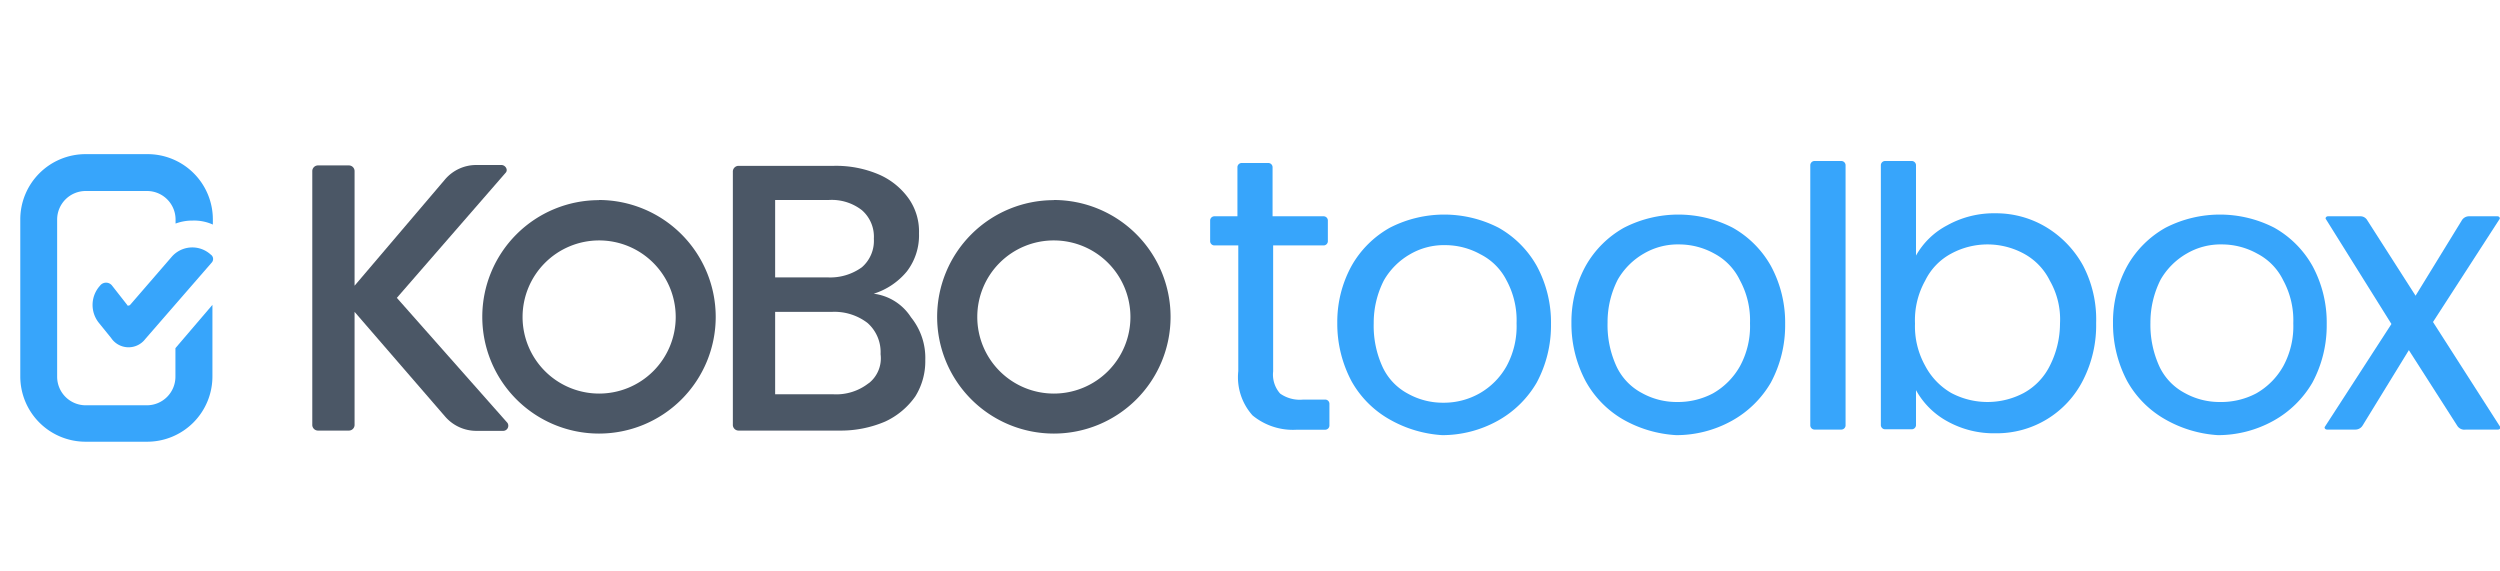<svg viewBox="0 0 175 40" xmlns="http://www.w3.org/2000/svg"><path d="m27.78 20.85 7.6-8.74c.22-.21 0-.56-.28-.56h-1.76a2.87 2.87 0 0 0 -2.18 1l-6.34 7.45v-8a.4.4 0 0 0 -.42-.42h-2.12a.4.4 0 0 0 -.42.42v17.72a.4.4 0 0 0 .42.42h2.12a.4.4 0 0 0 .42-.42v-7.89l6.34 7.33a2.89 2.89 0 0 0 2.18 1h1.9a.36.36 0 0 0 .28-.56z" fill="#4b5766"/><path d="m61.16 20.56a4.91 4.91 0 0 0 2.32-1.56 4.15 4.15 0 0 0 .85-2.67 4 4 0 0 0 -.7-2.4 5 5 0 0 0 -2.05-1.69 7.61 7.61 0 0 0 -3.24-.63h-6.62a.4.4 0 0 0 -.42.42v17.69a.4.4 0 0 0 .42.42h7a7.9 7.9 0 0 0 3.24-.63 5.28 5.28 0 0 0 2.11-1.76 4.64 4.64 0 0 0 .7-2.54 4.52 4.52 0 0 0 -1-3 3.64 3.64 0 0 0 -2.61-1.65zm-6.9-6.56h3.74a3.44 3.44 0 0 1 2.33.71 2.46 2.46 0 0 1 .84 2 2.45 2.45 0 0 1 -.84 2 3.78 3.78 0 0 1 -2.33.71h-3.74zm6.55 12.82a3.67 3.67 0 0 1 -2.47.78h-4.08v-5.77h4a3.8 3.8 0 0 1 2.47.78 2.72 2.72 0 0 1 .91 2.18 2.22 2.22 0 0 1 -.83 2.04z" fill="#4b5766"/><g fill="#37a5fb"><path d="m12.28 24.37v2a2 2 0 0 1 -2 2h-4.28a2 2 0 0 1 -2-2v-11a2 2 0 0 1 2-2h4.29a2 2 0 0 1 2 2v.28a3.36 3.36 0 0 1 1.2-.21 3.18 3.18 0 0 1 1.41.28v-.35a4.57 4.57 0 0 0 -4.58-4.58h-4.32a4.57 4.57 0 0 0 -4.58 4.58v11a4.57 4.57 0 0 0 4.58 4.55h4.29a4.57 4.57 0 0 0 4.58-4.58v-5z"/><path d="m10.17 23.73 4.65-5.35a.37.37 0 0 0 -.07-.56 1.91 1.91 0 0 0 -2.75.18l-2.89 3.34c-.07.07-.21.07-.21 0l-1.05-1.34a.53.53 0 0 0 -.85 0 2 2 0 0 0 -.07 2.61l.85 1.05a1.47 1.47 0 0 0 2.39.07z"/><path d="m89.12 17.18v8.82a2 2 0 0 0 .49 1.55 2.39 2.39 0 0 0 1.62.42h1.55a.3.3 0 0 1 .28.28v1.55a.3.3 0 0 1 -.28.28h-2a4.44 4.44 0 0 1 -3.1-1 4 4 0 0 1 -1-3.1v-8.8h-1.68a.3.3 0 0 1 -.29-.28v-1.48a.3.3 0 0 1 .29-.28h1.62v-3.45a.3.3 0 0 1 .28-.28h1.9a.3.3 0 0 1 .28.28v3.45h3.59a.3.3 0 0 1 .28.28v1.48a.3.3 0 0 1 -.28.28z"/><path d="m97.29 29.37a7 7 0 0 1 -2.68-2.68 8.57 8.57 0 0 1 -1-4.08 8.14 8.14 0 0 1 1-4 7 7 0 0 1 2.68-2.67 8.33 8.33 0 0 1 7.61 0 7 7 0 0 1 2.67 2.67 8.31 8.31 0 0 1 1 4.09 8.46 8.46 0 0 1 -1 4.08 7.18 7.18 0 0 1 -2.74 2.68 8 8 0 0 1 -3.88 1 8.49 8.49 0 0 1 -3.66-1.09zm6.27-1.83a5 5 0 0 0 1.9-1.91 5.84 5.84 0 0 0 .7-3 5.86 5.86 0 0 0 -.7-3 4.14 4.14 0 0 0 -1.83-1.83 5.08 5.08 0 0 0 -2.47-.64 4.68 4.68 0 0 0 -2.46.64 4.94 4.94 0 0 0 -1.83 1.83 6.52 6.52 0 0 0 -.71 3 6.89 6.89 0 0 0 .64 3.1 4.06 4.06 0 0 0 1.76 1.83 5 5 0 0 0 2.46.63 5.06 5.06 0 0 0 2.54-.65z"/><path d="m113.63 29.37a7 7 0 0 1 -2.63-2.68 8.57 8.57 0 0 1 -1-4.08 8.14 8.14 0 0 1 1-4 7 7 0 0 1 2.68-2.67 8.33 8.33 0 0 1 7.61 0 7 7 0 0 1 2.67 2.67 8.31 8.31 0 0 1 1 4.09 8.46 8.46 0 0 1 -1 4.08 7.18 7.18 0 0 1 -2.74 2.68 8 8 0 0 1 -3.88 1 8.49 8.49 0 0 1 -3.71-1.09zm6.27-1.83a5 5 0 0 0 1.9-1.91 5.84 5.84 0 0 0 .7-3 5.86 5.86 0 0 0 -.7-3 4.14 4.14 0 0 0 -1.8-1.88 5.08 5.08 0 0 0 -2.47-.64 4.68 4.68 0 0 0 -2.46.64 4.94 4.94 0 0 0 -1.83 1.83 6.52 6.52 0 0 0 -.71 3 6.89 6.89 0 0 0 .64 3.1 4.06 4.06 0 0 0 1.76 1.83 5 5 0 0 0 2.46.63 5.25 5.25 0 0 0 2.51-.6z"/><path d="m129.19 11.55v18.24a.3.3 0 0 1 -.28.28h-1.91a.3.3 0 0 1 -.28-.28v-18.24a.3.3 0 0 1 .28-.28h1.9a.3.3 0 0 1 .29.28z"/><path d="m136.31 15.77a6.7 6.7 0 0 1 3.38-.84 6.81 6.81 0 0 1 3.59 1 7.17 7.17 0 0 1 2.54 2.67 8.12 8.12 0 0 1 .91 4 8.46 8.46 0 0 1 -.91 4 6.77 6.77 0 0 1 -6.13 3.73 6.7 6.7 0 0 1 -3.38-.84 5.53 5.53 0 0 1 -2.19-2.18v2.46a.3.3 0 0 1 -.28.28h-1.9a.3.3 0 0 1 -.28-.28v-18.22a.3.3 0 0 1 .28-.28h1.9a.3.3 0 0 1 .28.28v6.34a5.34 5.34 0 0 1 2.19-2.12zm7.18 3.88a4.32 4.32 0 0 0 -1.83-1.9 5.34 5.34 0 0 0 -5.07 0 4.26 4.26 0 0 0 -1.83 1.9 5.67 5.67 0 0 0 -.71 3 5.66 5.66 0 0 0 .71 2.95 4.75 4.75 0 0 0 1.83 1.91 5.42 5.42 0 0 0 5.07 0 4.39 4.39 0 0 0 1.83-1.91 6.55 6.55 0 0 0 .71-2.95 5.43 5.43 0 0 0 -.71-3z"/><path d="m151.59 29.37a7 7 0 0 1 -2.68-2.68 8.57 8.57 0 0 1 -1-4.08 8.14 8.14 0 0 1 1-4 7 7 0 0 1 2.68-2.67 8.33 8.33 0 0 1 7.61 0 7 7 0 0 1 2.67 2.67 8.31 8.31 0 0 1 1 4.09 8.46 8.46 0 0 1 -1 4.08 7.18 7.18 0 0 1 -2.74 2.68 8 8 0 0 1 -3.88 1 8.49 8.49 0 0 1 -3.66-1.09zm6.34-1.83a5 5 0 0 0 1.9-1.91 5.84 5.84 0 0 0 .7-3 5.86 5.86 0 0 0 -.7-3 4.14 4.14 0 0 0 -1.83-1.88 5.08 5.08 0 0 0 -2.47-.64 4.68 4.68 0 0 0 -2.46.64 4.94 4.94 0 0 0 -1.83 1.83 6.64 6.64 0 0 0 -.71 3 7 7 0 0 0 .64 3.1 4.06 4.06 0 0 0 1.76 1.83 5 5 0 0 0 2.46.63 5.25 5.25 0 0 0 2.54-.6z"/><path d="m172 29.79-3.38-5.28-3.24 5.28a.59.59 0 0 1 -.49.28h-2c-.14 0-.21-.14-.14-.21l4.65-7.18-4.58-7.33c-.07-.07 0-.21.14-.21h2.25a.55.55 0 0 1 .5.28l3.38 5.28 3.24-5.28a.59.59 0 0 1 .49-.28h2c.14 0 .21.14.14.21l-4.65 7.19 4.69 7.32c.07.07 0 .21-.14.21h-2.25a.59.59 0 0 1 -.61-.28z"/></g><g fill="#4b5766"><path d="m41.93 16.83a5.36 5.36 0 1 1 -5.35 5.35 5.36 5.36 0 0 1 5.35-5.35m0-2.82a8.17 8.17 0 1 0 8.17 8.17 8.19 8.19 0 0 0 -8.17-8.18z"/><path d="m73.77 16.83a5.36 5.36 0 1 1 -5.36 5.35 5.35 5.35 0 0 1 5.36-5.35m0-2.82a8.17 8.17 0 1 0 8.17 8.17 8.18 8.18 0 0 0 -8.17-8.18z"/></g></svg>